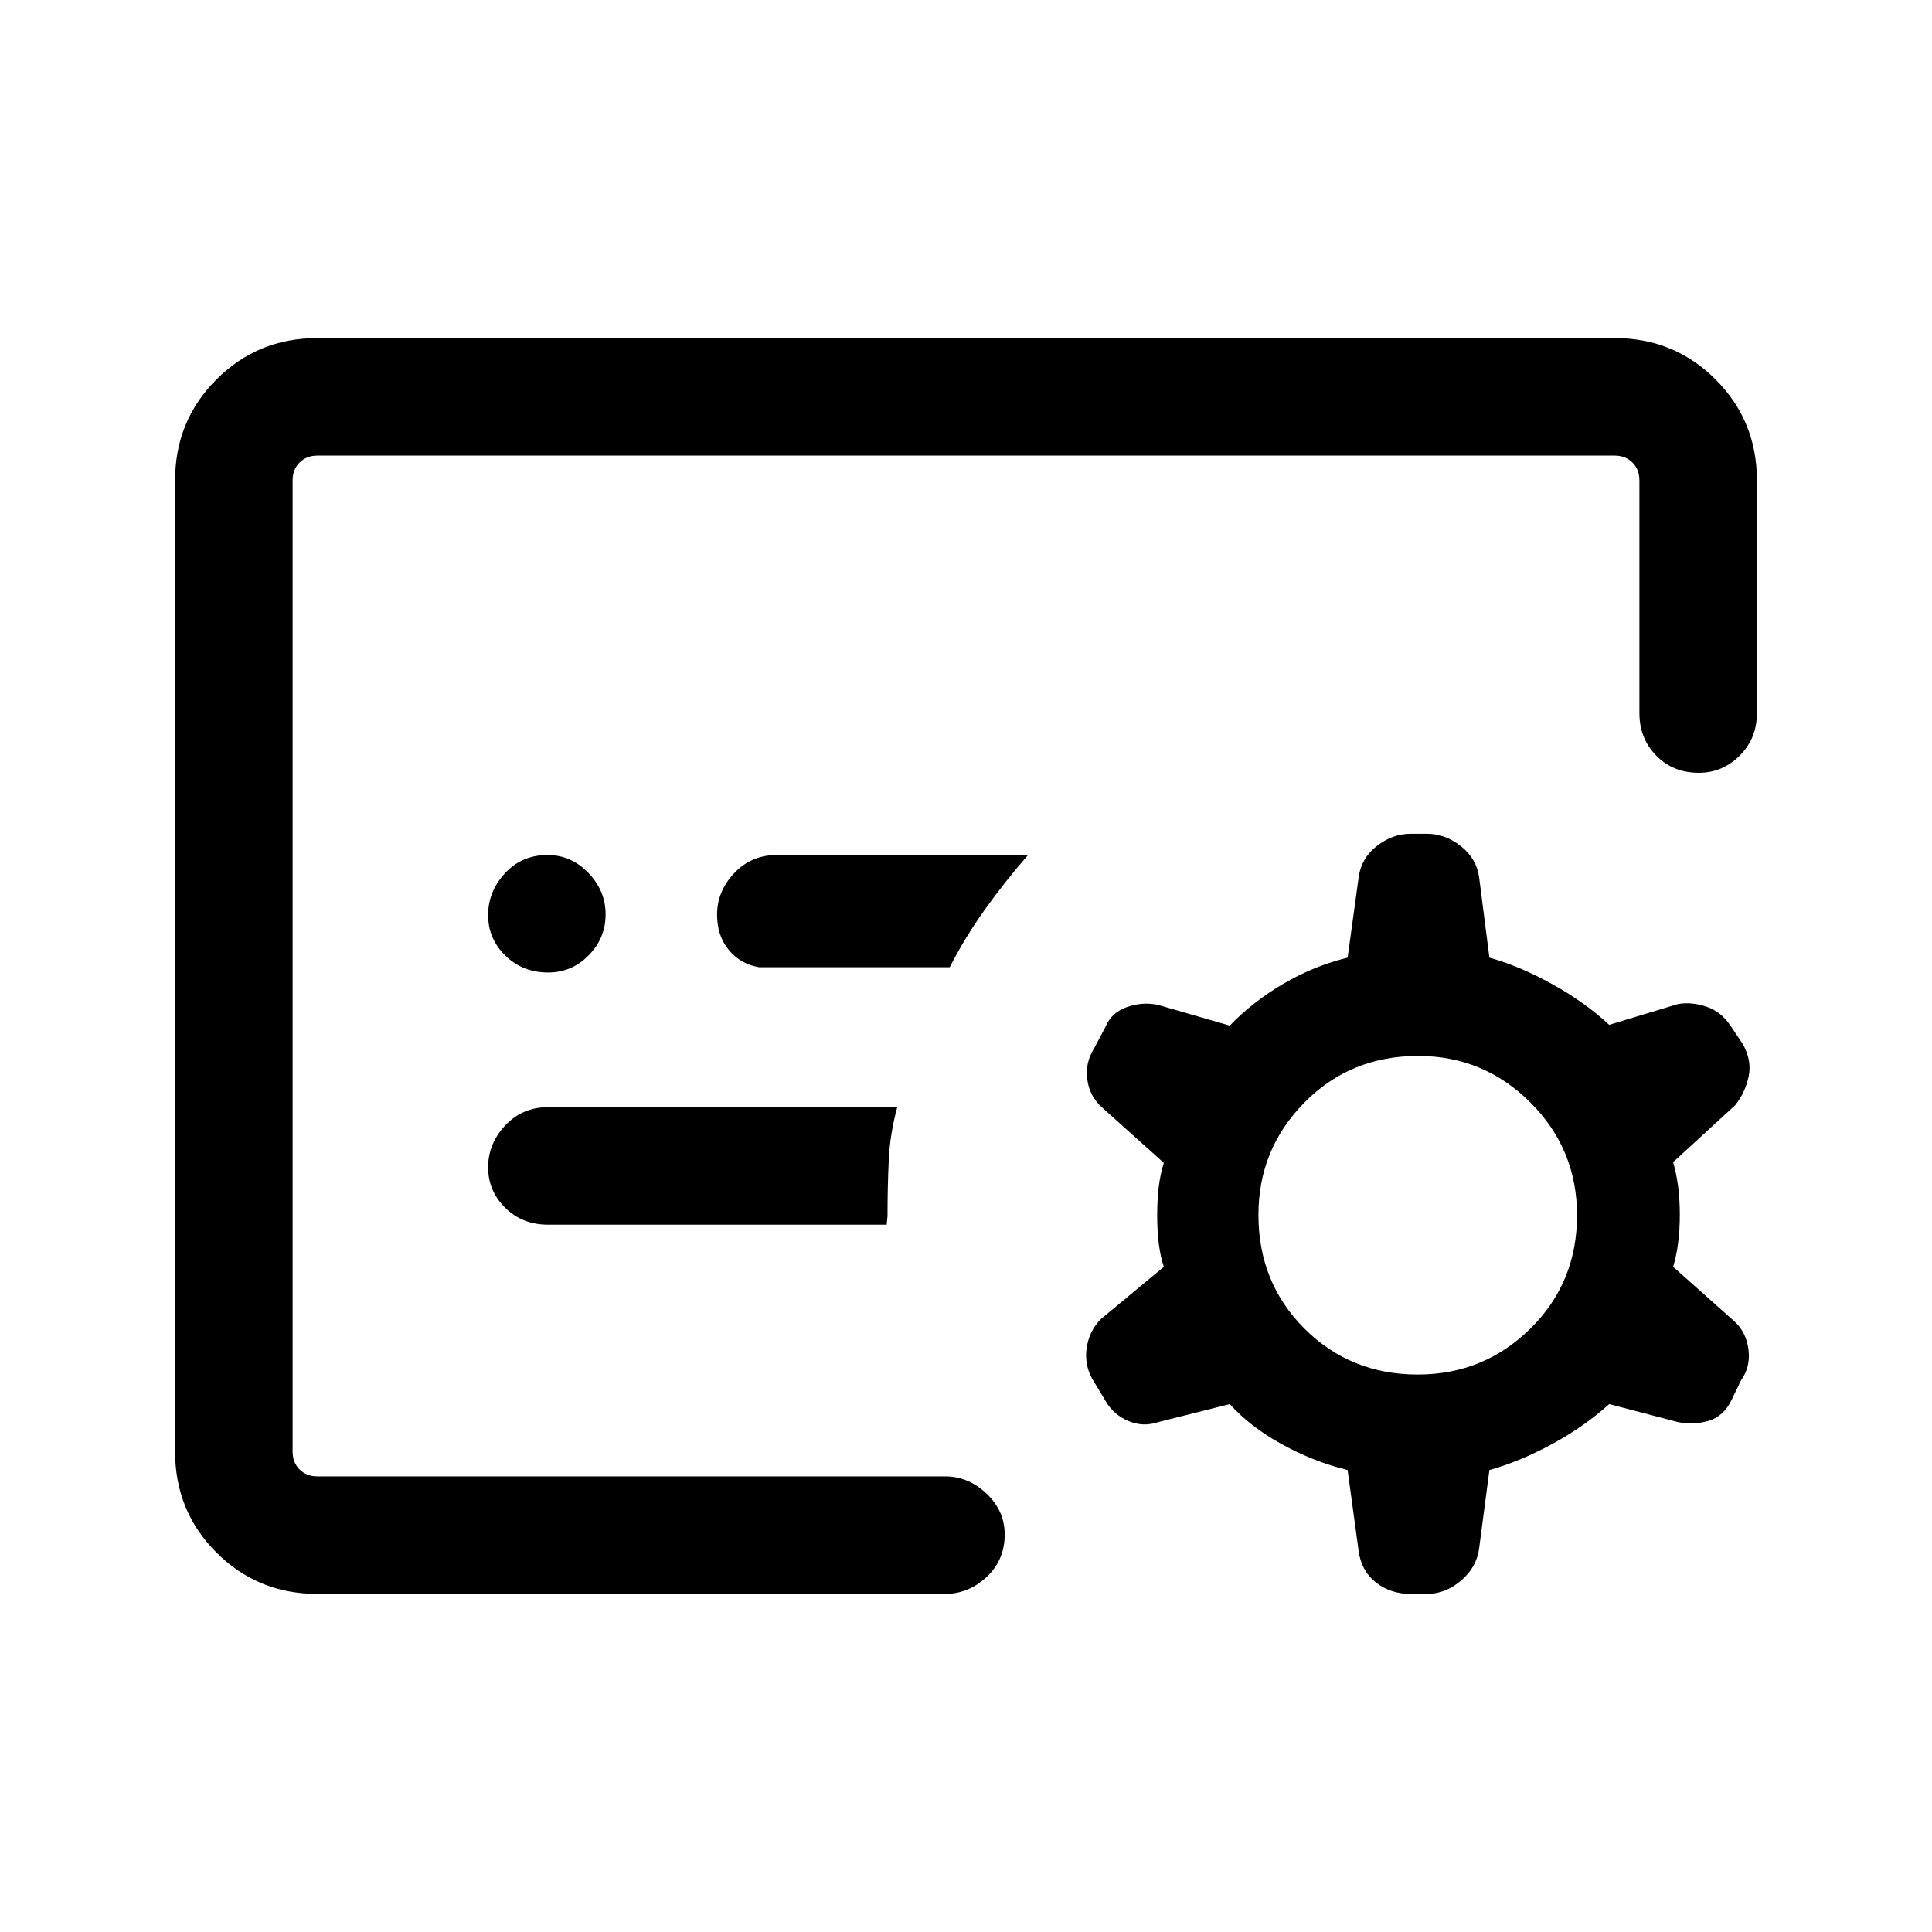 <svg xmlns="http://www.w3.org/2000/svg" height="48" viewBox="0 -960 960 960" width="48"><path d="m675.08-189.46-5.46-40.08q-17.16-4.23-32.85-12.92-15.69-8.69-25.69-19.85l-35.46 8.92q-7.7 2.62-15.08-.59-7.37-3.2-11.23-9.94l-5.56-9.23q-4.98-7.62-3.86-16.5 1.11-8.89 7.19-14.96l31.23-25.93q-3.31-9.69-3.31-25.61 0-15.93 3.31-26l-30.85-27.7q-6.07-5.46-7.19-13.76-1.11-8.31 3.35-15.39l5.69-10.77q2.94-7.13 10.66-9.83 7.72-2.71 15.42-1.09l35.69 10.31q11-11.54 26.19-20.54 15.19-9 32.35-13.23l5.46-39.69q1.19-9.59 8.99-15.72 7.81-6.13 16.89-6.13h8.16q9.07 0 16.88 6.23 7.81 6.22 9 15.62l5.08 39.69q15.15 4.23 31.34 13.23 16.19 9 28.19 20.15l34.08-10.31q6.69-1.23 14.17 1.27 7.47 2.49 12.14 9.66l5.94 8.84q4.6 8.12 2.98 16.06-1.61 7.94-6.69 14.4l-30.85 28.31q3.31 11.46 3.31 26.19 0 14.74-3.31 25.81l30.23 26.93q6.08 5.46 7.2 14.15 1.11 8.69-3.73 15.38l-4.7 9.77q-3.94 8.13-11.47 10.34-7.53 2.2-15.22.58l-34.08-8.92q-12.38 11.16-28.38 19.85-16 8.69-31.15 12.92L735-190.85q-1.19 9.59-9 16.22-7.81 6.63-16.88 6.63h-8.16q-10.08 0-17.34-5.74t-8.54-15.72Zm-529.69-36.93v-507.22V-226.39Zm326.53-253q7.56-14.82 17.59-28.83 10.03-14.01 21.34-26.93H386q-12.66 0-21.18 9.01-8.51 9.02-8.51 20.68 0 10.4 5.77 17.43 5.77 7.03 15.07 8.64h94.77Zm-31.3 127.93q0-.83.19-2.31.19-1.47.19-2.38 0-13.9.62-27.26.61-13.36 4.23-26.44H272.23q-12.66 0-21.18 9.07-8.51 9.07-8.51 20.81 0 11.74 8.51 20.12 8.52 8.39 21.18 8.39h168.39ZM157.69-168q-29.59 0-50.14-20.55T87-238.69v-482.62q0-29.59 20.55-50.14T157.69-792h644.62q29.59 0 50.14 20.55T873-721.31v115.62q0 12.66-8.57 21.18-8.56 8.51-20.31 8.51-12.74 0-21.12-8.51-8.39-8.52-8.39-21.18v-115.62q0-5.38-3.46-8.84t-8.84-3.46H157.69q-5.38 0-8.84 3.46t-3.46 8.84v482.62q0 5.38 3.46 8.84t8.84 3.46h311.85q11.66 0 20.68 8.57 9.01 8.57 9.01 20.31 0 12.74-9.01 21.12-9.02 8.39-20.68 8.39H157.69Zm546.77-109q32.85 0 56-22.85 23.16-22.84 23.16-56.3 0-32.85-23.16-56-23.15-23.16-55.81-23.16-33.65 0-56.5 23.16-22.84 23.15-22.84 55.8 0 33.66 22.84 56.5Q671-277 704.46-277ZM272.41-476.77q11.74 0 20.13-8.57 8.38-8.56 8.38-20.3t-8.56-20.63q-8.57-8.88-20.31-8.88-12.74 0-21.13 9.06-8.38 9.07-8.38 20.81 0 11.74 8.57 20.13 8.56 8.38 21.3 8.38Z"/></svg>